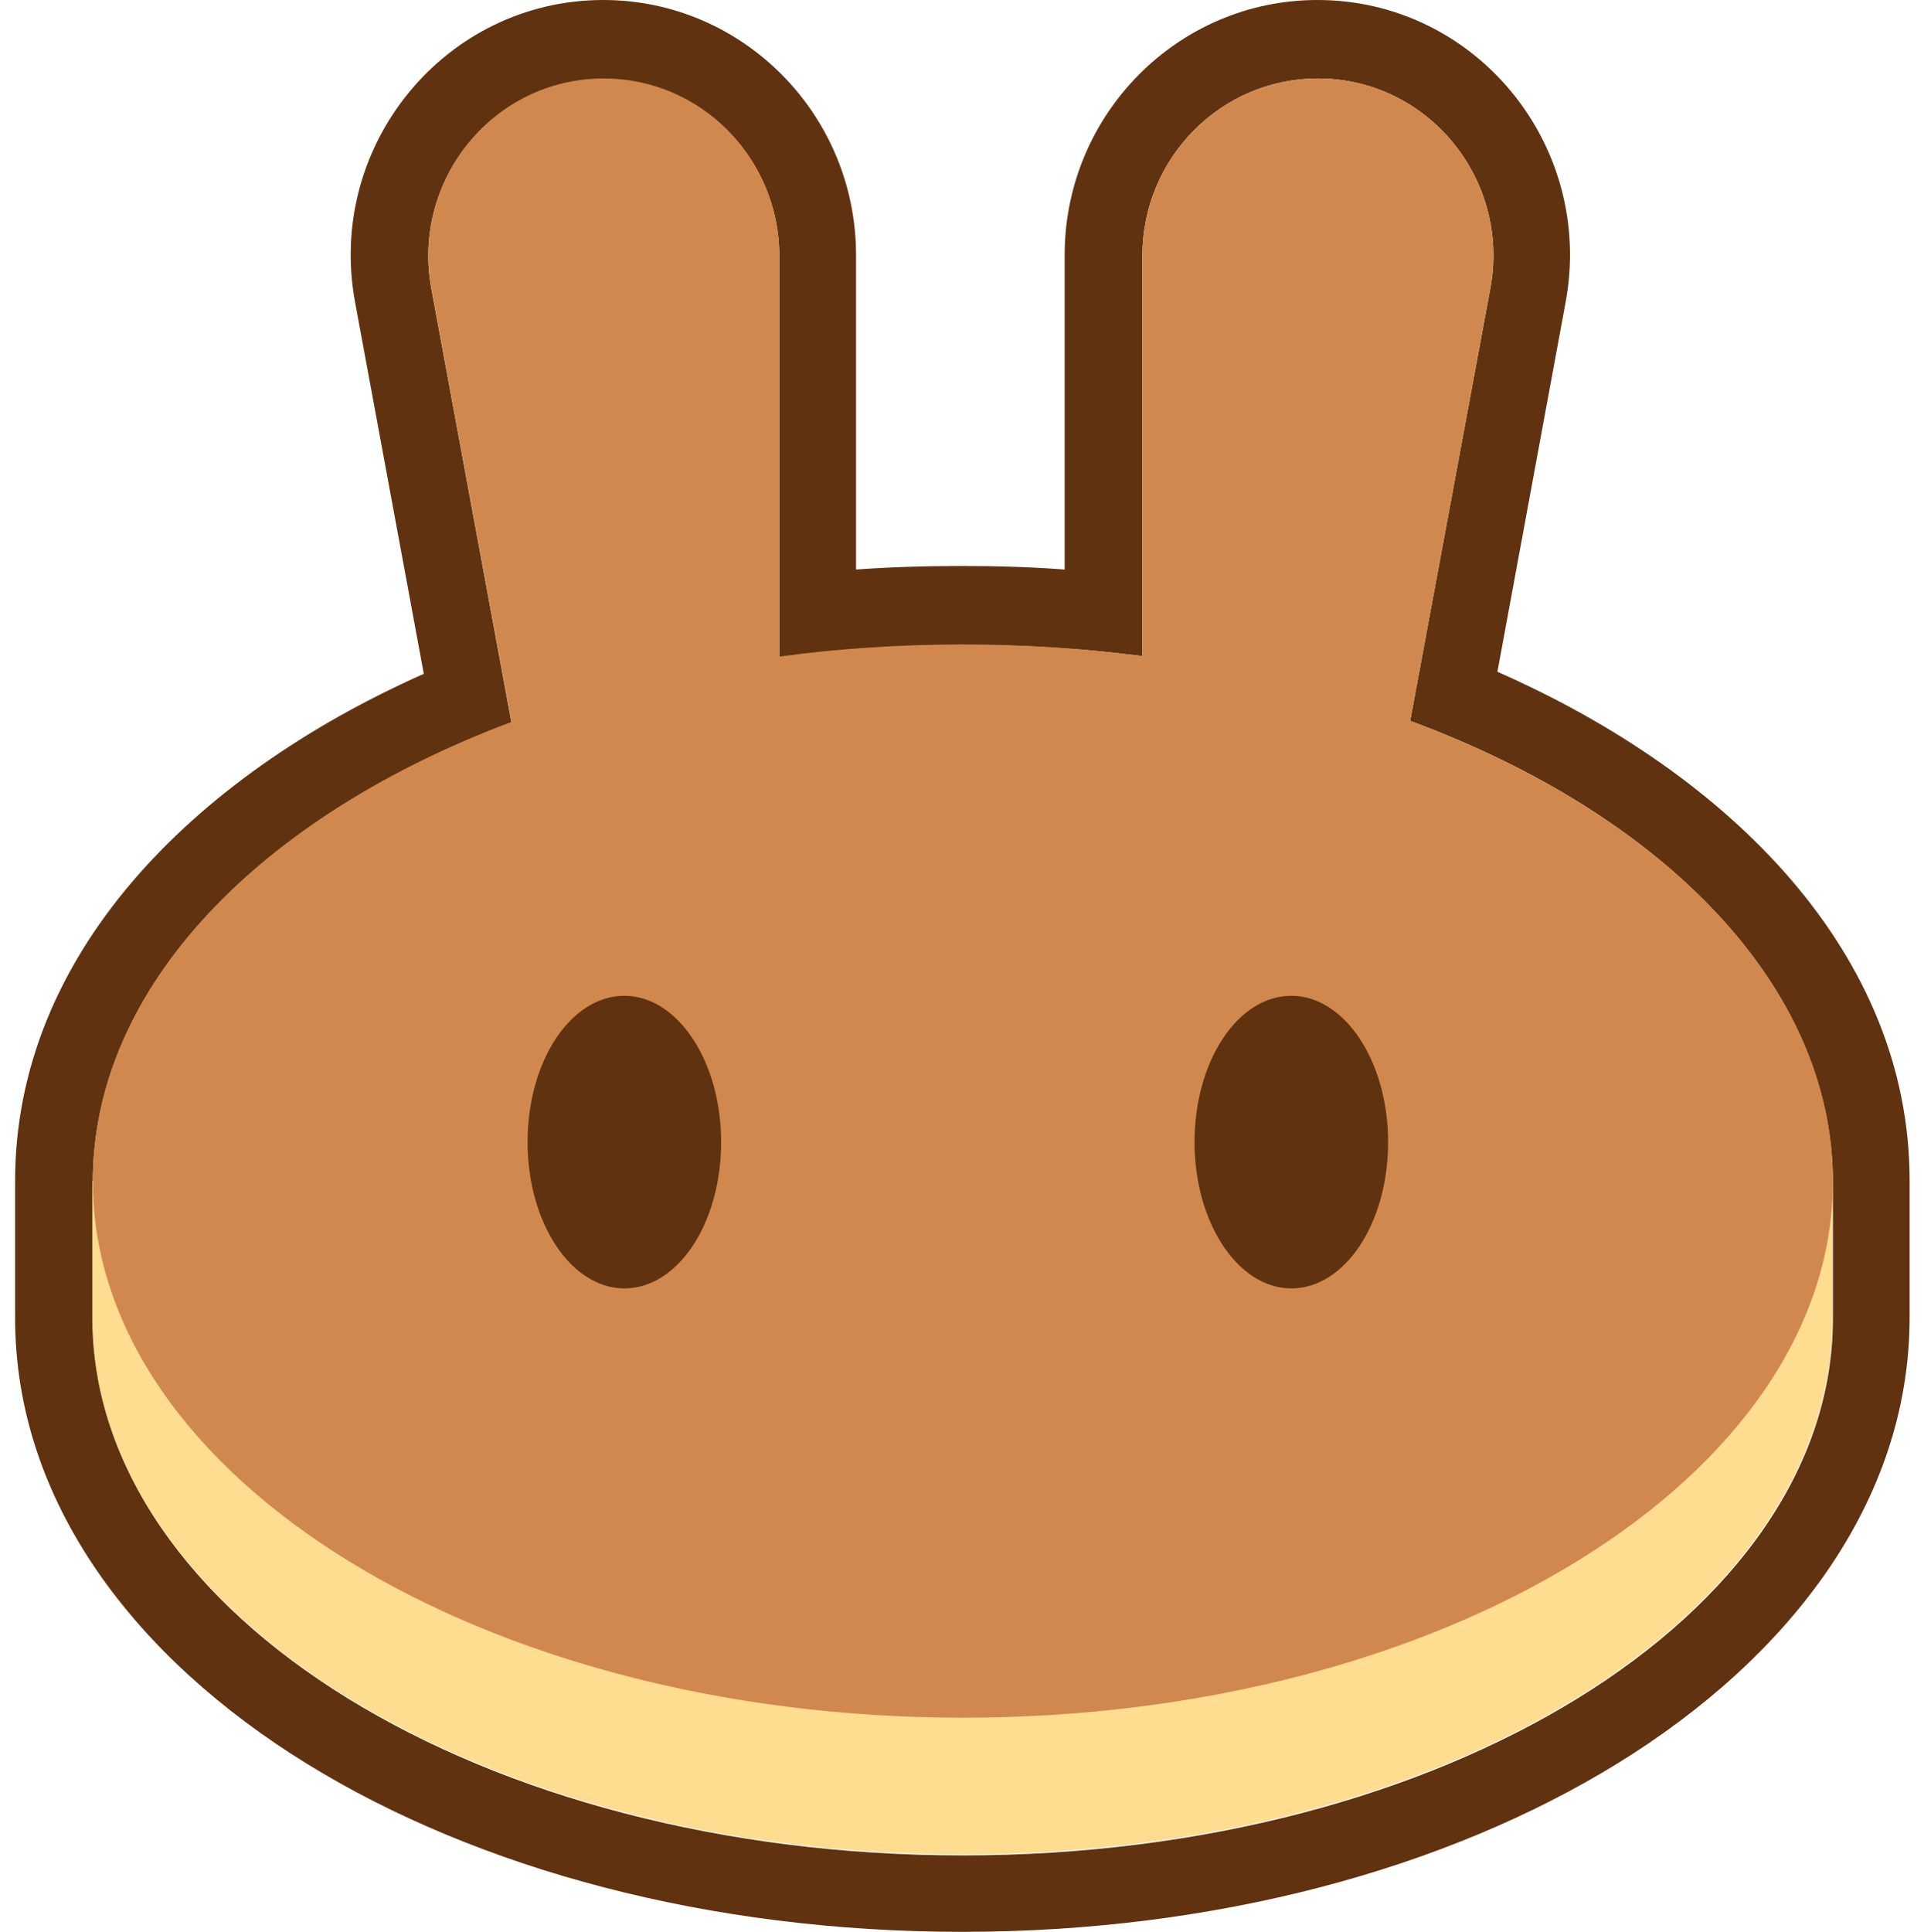 <svg width="255" height="256" fill="none" xmlns="http://www.w3.org/2000/svg"><path fill-rule="evenodd" clip-rule="evenodd" d="M47.062 40.05C43.207 19.254 59.025 0 79.96 0c18.476 0 33.497 15.161 33.497 33.811v41.66c4.652-.335 9.304-.469 14.09-.469 4.586 0 9.105.134 13.558.47v-41.66C141.106 15.161 156.127 0 174.603 0c20.936 0 36.754 19.187 32.899 40.05l-9.039 48.973c31.105 13.686 54.632 37.501 54.632 67.421v18.114c0 24.62-16.15 45.216-38.681 59.102-22.73 14.021-53.436 22.34-86.866 22.34s-64.137-8.252-86.867-22.273C18.151 219.841 2 199.245 2 174.625v-18.113c0-29.787 23.262-53.468 54.167-67.22L47.062 40.05zm139.837 55.48l10.634-57.358c2.658-14.424-8.308-27.774-22.863-27.774-12.828 0-23.262 10.533-23.262 23.48v53.065c-3.39-.402-6.779-.805-10.235-1.006-4.453-.335-8.973-.47-13.559-.47-4.785 0-9.504.202-14.09.537-3.456.268-6.912.604-10.235 1.074V33.945c0-12.947-10.435-23.48-23.262-23.48-14.555 0-25.522 13.35-22.863 27.774l10.634 57.56c-33.298 12.478-55.496 35.019-55.496 60.847v18.113c0 39.312 51.641 71.111 115.312 71.111s115.313-31.866 115.313-71.111v-18.113c-.067-26.03-22.465-48.705-56.028-61.116z" fill="#61320F"/><path d="M242.857 174.625c0 39.312-51.641 71.111-115.312 71.111S12.232 213.87 12.232 174.625v-18.113h230.625v18.113z" fill="#FEDC90"/><path fill-rule="evenodd" clip-rule="evenodd" d="M57.165 38.172c-2.659-14.423 8.308-27.774 22.863-27.774 12.827 0 23.262 10.533 23.262 23.48v53.133c7.843-1.074 16.017-1.61 24.325-1.61 8.175 0 16.151.536 23.794 1.543V33.877c0-12.947 10.434-23.48 23.262-23.48 14.555 0 25.521 13.35 22.863 27.774L186.9 95.531c33.563 12.41 56.028 35.085 56.028 60.981 0 39.312-51.642 71.111-115.313 71.111-63.67 0-115.312-31.866-115.312-71.111 0-25.761 22.198-48.369 55.496-60.847L57.165 38.172z" fill="#D1884F"/><path d="M95.578 151.347c0 10.734-5.715 19.388-12.827 19.388-7.045 0-12.827-8.654-12.827-19.388 0-10.734 5.716-19.388 12.827-19.388 7.045 0 12.827 8.654 12.827 19.388zM183.975 151.347c0 10.734-5.716 19.388-12.827 19.388-7.045 0-12.828-8.654-12.828-19.388 0-10.734 5.716-19.388 12.828-19.388 7.045 0 12.827 8.654 12.827 19.388z" fill="#61320F"/></svg>
